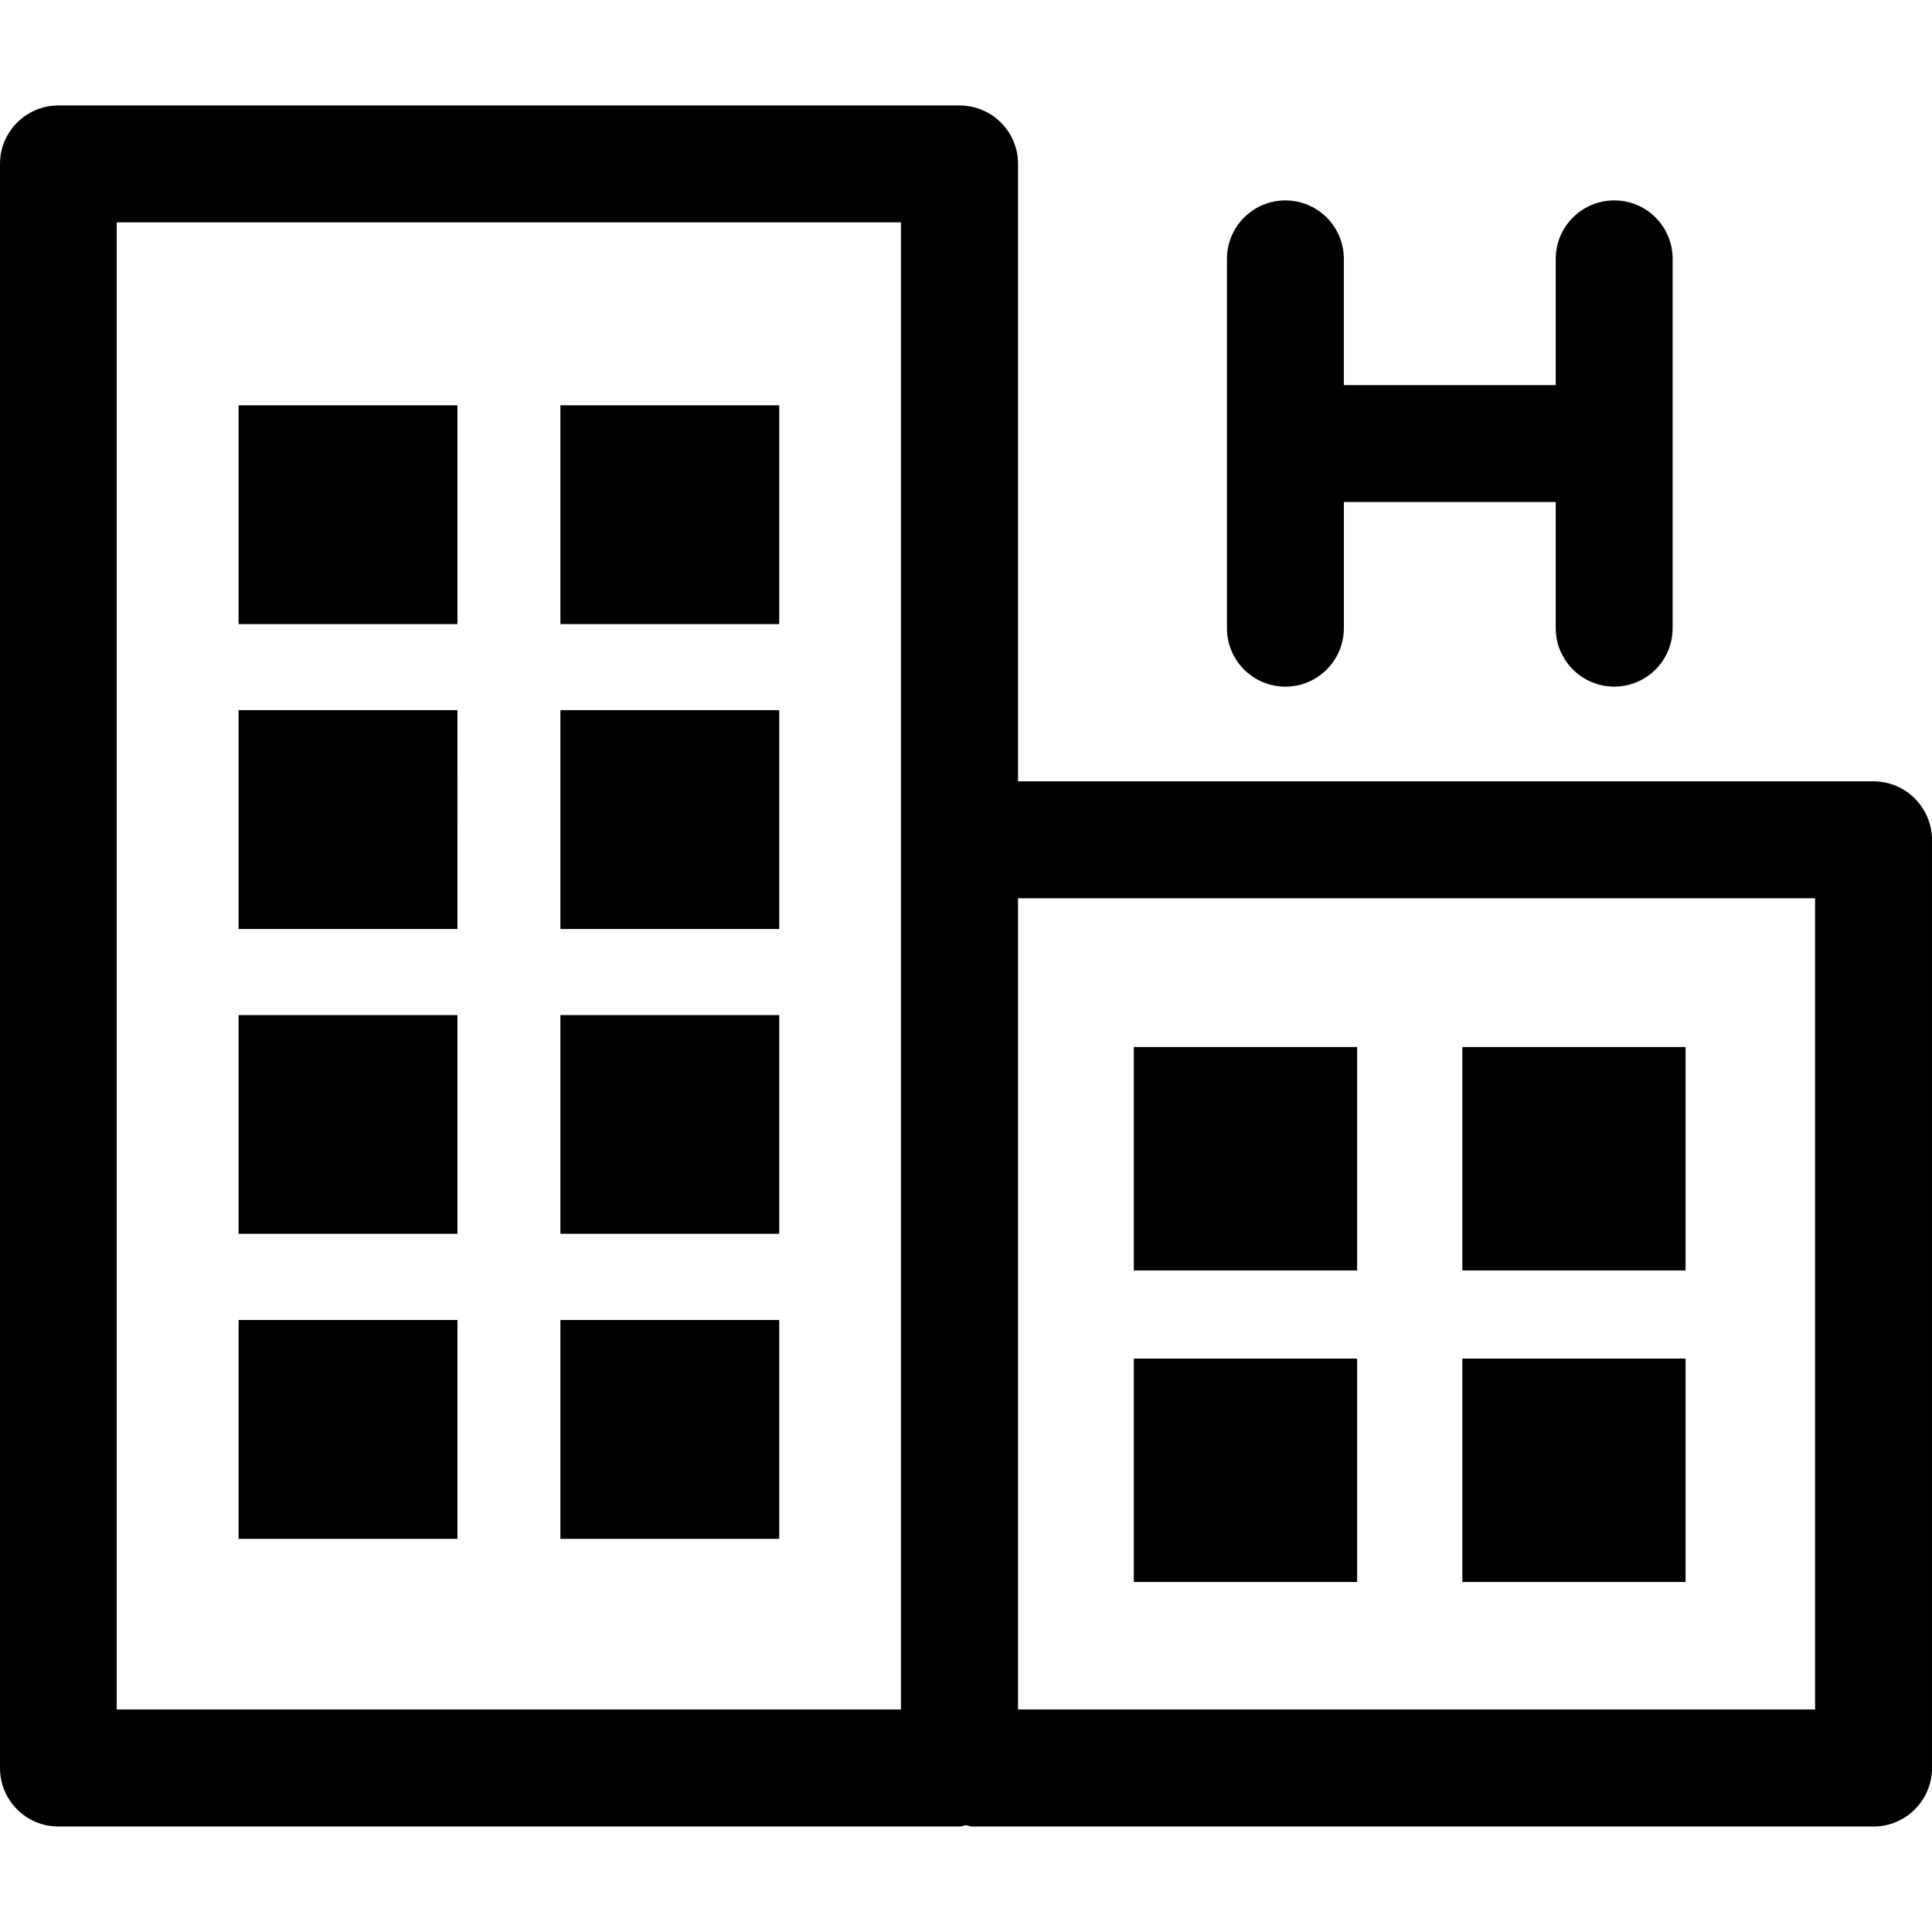 <?xml version="1.0" encoding="iso-8859-1"?>
<!-- Generator: Adobe Illustrator 16.0.0, SVG Export Plug-In . SVG Version: 6.00 Build 0)  -->
<!DOCTYPE svg PUBLIC "-//W3C//DTD SVG 1.1//EN" "http://www.w3.org/Graphics/SVG/1.1/DTD/svg11.dtd">
<svg version="1.1" id="Capa_1" xmlns="http://www.w3.org/2000/svg" xmlns:xlink="http://www.w3.org/1999/xlink" x="0px" y="0px"
	 width="100.034px" height="100.033px" viewBox="0 0 100.034 100.033" style="enable-background:new 0 0 100.034 100.033;"
	 xml:space="preserve">
<g>
	<path d="M97.007,40.456H52.712V8.487c0-1.673-1.354-3.026-3.026-3.026H3.026C1.356,5.461,0,6.814,0,8.487v83.059
		c0,1.673,1.356,3.026,3.026,3.026h46.66c0.115,0,0.219-0.054,0.328-0.065c0.115,0.012,0.213,0.065,0.328,0.065h46.665
		c1.667,0,3.026-1.354,3.026-3.026V43.488C100.034,41.818,98.674,40.456,97.007,40.456z M46.648,88.514H6.041v-77h40.607V88.514z
		 M93.981,88.514H52.712V46.509h41.269V88.514z M23.685,32.316H12.354V20.986h11.331V32.316z M40.347,32.316H29.016V20.986h11.331
		V32.316z M23.685,48.102H12.354V36.771h11.331V48.102z M40.347,48.102H29.016V36.771h11.331V48.102z M23.685,63.883H12.354V52.559
		h11.331V63.883z M40.347,63.883H29.016V52.559h11.331V63.883z M23.685,79.677H12.354V68.346h11.331V79.677z M40.347,79.677H29.016
		V68.346h11.331V79.677z M70.267,65.78H58.706V54.213h11.562V65.78z M87.273,65.78H75.717V54.213h11.556V65.78z M58.706,81.911
		V70.344h11.562v11.567H58.706z M87.273,81.911H75.717V70.344h11.556V81.911z M63.529,32.526V13.402
		c0-1.673,1.359-3.026,3.026-3.026s3.026,1.354,3.026,3.026v6.537h10.971v-6.537c0-1.673,1.365-3.026,3.026-3.026
		c1.679,0,3.026,1.354,3.026,3.026v19.124c0,1.67-1.348,3.026-3.026,3.026c-1.661,0-3.026-1.356-3.026-3.026v-6.534H69.582v6.534
		c0,1.67-1.359,3.026-3.026,3.026S63.529,34.211,63.529,32.526z"/>
</g>
<g>
</g>
<g>
</g>
<g>
</g>
<g>
</g>
<g>
</g>
<g>
</g>
<g>
</g>
<g>
</g>
<g>
</g>
<g>
</g>
<g>
</g>
<g>
</g>
<g>
</g>
<g>
</g>
<g>
</g>
</svg>
